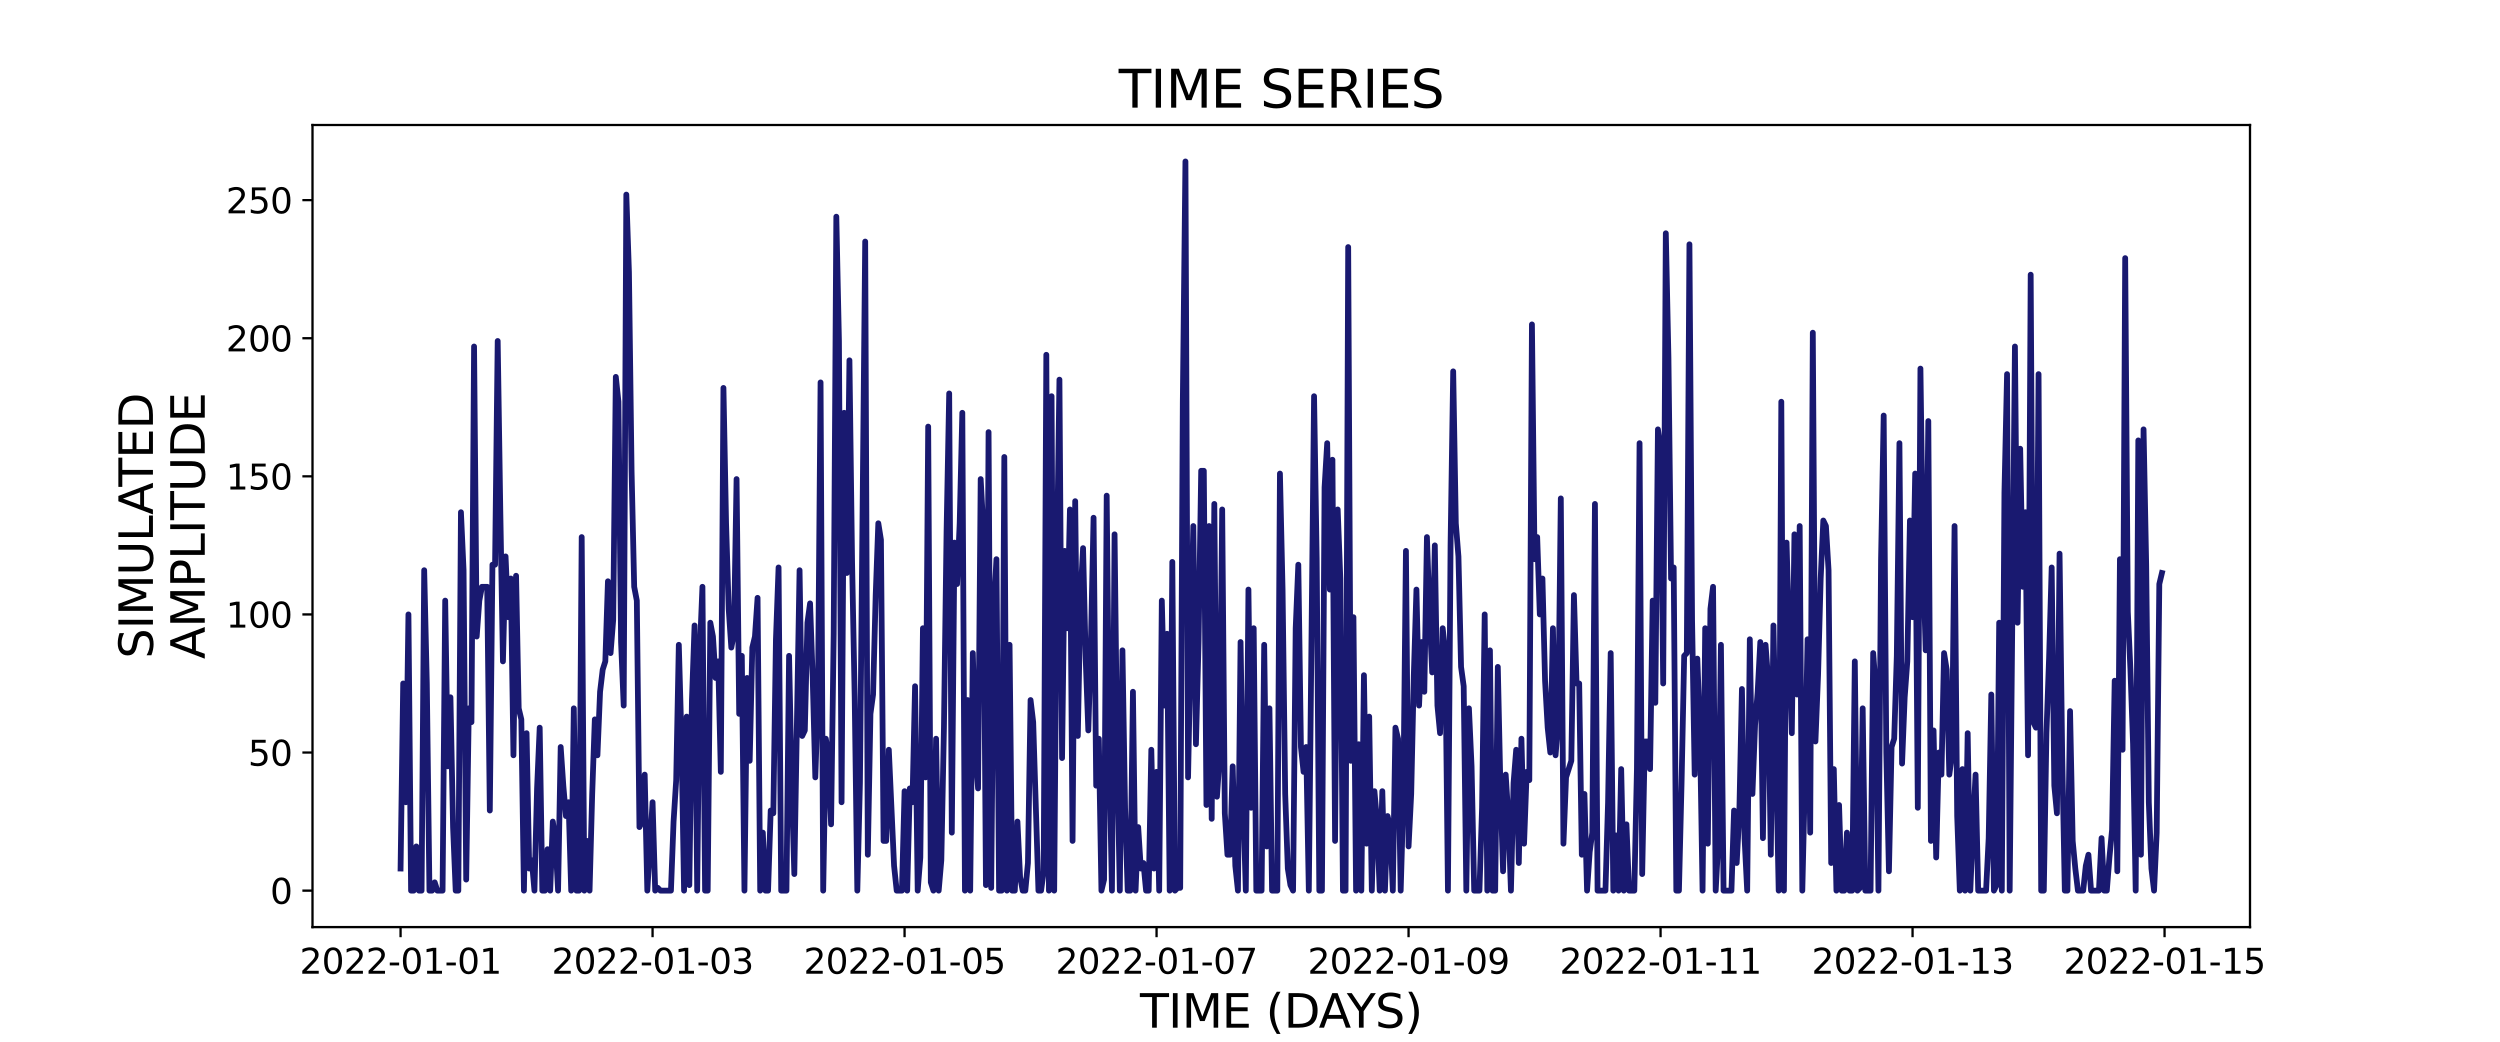 <?xml version="1.0" encoding="utf-8" standalone="no"?>
<!DOCTYPE svg PUBLIC "-//W3C//DTD SVG 1.1//EN"
  "http://www.w3.org/Graphics/SVG/1.1/DTD/svg11.dtd">
<svg xmlns:xlink="http://www.w3.org/1999/xlink" width="864pt" height="360pt" viewBox="0 0 864 360" xmlns="http://www.w3.org/2000/svg" version="1.1">
 <defs>
  <style type="text/css">*{stroke-linejoin: round; stroke-linecap: butt}</style>
 </defs>
 <g id="figure_1">
  <g id="patch_1">
   <path d="M 0 360 
L 864 360 
L 864 0 
L 0 0 
z
" style="fill: #ffffff"/>
  </g>
  <g id="axes_1">
   <g id="patch_2">
    <path d="M 108 320.4 
L 777.6 320.4 
L 777.6 43.2 
L 108 43.2 
z
" style="fill: #ffffff"/>
   </g>
   <g id="matplotlib.axis_1">
    <g id="xtick_1">
     <g id="line2d_1">
      <defs>
       <path id="m387a6fbe1d" d="M 0 0 
L 0 3.5 
" style="stroke: #000000; stroke-width: 0.8"/>
      </defs>
      <g>
       <use xlink:href="#m387a6fbe1d" x="138.436" y="320.4" style="stroke: #000000; stroke-width: 0.8"/>
      </g>
     </g>
     <g id="text_1">
      <!-- 2022-01-01 -->
      <g transform="translate(103.567 336.518) scale(0.12 -0.12)">
       <defs>
        <path id="DejaVuSans-32" d="M 1228 531 
L 3431 531 
L 3431 0 
L 469 0 
L 469 531 
Q 828 903 1448 1529 
Q 2069 2156 2228 2338 
Q 2531 2678 2651 2914 
Q 2772 3150 2772 3378 
Q 2772 3750 2511 3984 
Q 2250 4219 1831 4219 
Q 1534 4219 1204 4116 
Q 875 4013 500 3803 
L 500 4441 
Q 881 4594 1212 4672 
Q 1544 4750 1819 4750 
Q 2544 4750 2975 4387 
Q 3406 4025 3406 3419 
Q 3406 3131 3298 2873 
Q 3191 2616 2906 2266 
Q 2828 2175 2409 1742 
Q 1991 1309 1228 531 
z
" transform="scale(0.016)"/>
        <path id="DejaVuSans-30" d="M 2034 4250 
Q 1547 4250 1301 3770 
Q 1056 3291 1056 2328 
Q 1056 1369 1301 889 
Q 1547 409 2034 409 
Q 2525 409 2770 889 
Q 3016 1369 3016 2328 
Q 3016 3291 2770 3770 
Q 2525 4250 2034 4250 
z
M 2034 4750 
Q 2819 4750 3233 4129 
Q 3647 3509 3647 2328 
Q 3647 1150 3233 529 
Q 2819 -91 2034 -91 
Q 1250 -91 836 529 
Q 422 1150 422 2328 
Q 422 3509 836 4129 
Q 1250 4750 2034 4750 
z
" transform="scale(0.016)"/>
        <path id="DejaVuSans-2d" d="M 313 2009 
L 1997 2009 
L 1997 1497 
L 313 1497 
L 313 2009 
z
" transform="scale(0.016)"/>
        <path id="DejaVuSans-31" d="M 794 531 
L 1825 531 
L 1825 4091 
L 703 3866 
L 703 4441 
L 1819 4666 
L 2450 4666 
L 2450 531 
L 3481 531 
L 3481 0 
L 794 0 
L 794 531 
z
" transform="scale(0.016)"/>
       </defs>
       <use xlink:href="#DejaVuSans-32"/>
       <use xlink:href="#DejaVuSans-30" x="63.623"/>
       <use xlink:href="#DejaVuSans-32" x="127.246"/>
       <use xlink:href="#DejaVuSans-32" x="190.869"/>
       <use xlink:href="#DejaVuSans-2d" x="254.492"/>
       <use xlink:href="#DejaVuSans-30" x="290.576"/>
       <use xlink:href="#DejaVuSans-31" x="354.199"/>
       <use xlink:href="#DejaVuSans-2d" x="417.822"/>
       <use xlink:href="#DejaVuSans-30" x="453.906"/>
       <use xlink:href="#DejaVuSans-31" x="517.529"/>
      </g>
     </g>
    </g>
    <g id="xtick_2">
     <g id="line2d_2">
      <g>
       <use xlink:href="#m387a6fbe1d" x="225.527" y="320.4" style="stroke: #000000; stroke-width: 0.8"/>
      </g>
     </g>
     <g id="text_2">
      <!-- 2022-01-03 -->
      <g transform="translate(190.658 336.518) scale(0.12 -0.12)">
       <defs>
        <path id="DejaVuSans-33" d="M 2597 2516 
Q 3050 2419 3304 2112 
Q 3559 1806 3559 1356 
Q 3559 666 3084 287 
Q 2609 -91 1734 -91 
Q 1441 -91 1130 -33 
Q 819 25 488 141 
L 488 750 
Q 750 597 1062 519 
Q 1375 441 1716 441 
Q 2309 441 2620 675 
Q 2931 909 2931 1356 
Q 2931 1769 2642 2001 
Q 2353 2234 1838 2234 
L 1294 2234 
L 1294 2753 
L 1863 2753 
Q 2328 2753 2575 2939 
Q 2822 3125 2822 3475 
Q 2822 3834 2567 4026 
Q 2313 4219 1838 4219 
Q 1578 4219 1281 4162 
Q 984 4106 628 3988 
L 628 4550 
Q 988 4650 1302 4700 
Q 1616 4750 1894 4750 
Q 2613 4750 3031 4423 
Q 3450 4097 3450 3541 
Q 3450 3153 3228 2886 
Q 3006 2619 2597 2516 
z
" transform="scale(0.016)"/>
       </defs>
       <use xlink:href="#DejaVuSans-32"/>
       <use xlink:href="#DejaVuSans-30" x="63.623"/>
       <use xlink:href="#DejaVuSans-32" x="127.246"/>
       <use xlink:href="#DejaVuSans-32" x="190.869"/>
       <use xlink:href="#DejaVuSans-2d" x="254.492"/>
       <use xlink:href="#DejaVuSans-30" x="290.576"/>
       <use xlink:href="#DejaVuSans-31" x="354.199"/>
       <use xlink:href="#DejaVuSans-2d" x="417.822"/>
       <use xlink:href="#DejaVuSans-30" x="453.906"/>
       <use xlink:href="#DejaVuSans-33" x="517.529"/>
      </g>
     </g>
    </g>
    <g id="xtick_3">
     <g id="line2d_3">
      <g>
       <use xlink:href="#m387a6fbe1d" x="312.618" y="320.4" style="stroke: #000000; stroke-width: 0.8"/>
      </g>
     </g>
     <g id="text_3">
      <!-- 2022-01-05 -->
      <g transform="translate(277.748 336.518) scale(0.12 -0.12)">
       <defs>
        <path id="DejaVuSans-35" d="M 691 4666 
L 3169 4666 
L 3169 4134 
L 1269 4134 
L 1269 2991 
Q 1406 3038 1543 3061 
Q 1681 3084 1819 3084 
Q 2600 3084 3056 2656 
Q 3513 2228 3513 1497 
Q 3513 744 3044 326 
Q 2575 -91 1722 -91 
Q 1428 -91 1123 -41 
Q 819 9 494 109 
L 494 744 
Q 775 591 1075 516 
Q 1375 441 1709 441 
Q 2250 441 2565 725 
Q 2881 1009 2881 1497 
Q 2881 1984 2565 2268 
Q 2250 2553 1709 2553 
Q 1456 2553 1204 2497 
Q 953 2441 691 2322 
L 691 4666 
z
" transform="scale(0.016)"/>
       </defs>
       <use xlink:href="#DejaVuSans-32"/>
       <use xlink:href="#DejaVuSans-30" x="63.623"/>
       <use xlink:href="#DejaVuSans-32" x="127.246"/>
       <use xlink:href="#DejaVuSans-32" x="190.869"/>
       <use xlink:href="#DejaVuSans-2d" x="254.492"/>
       <use xlink:href="#DejaVuSans-30" x="290.576"/>
       <use xlink:href="#DejaVuSans-31" x="354.199"/>
       <use xlink:href="#DejaVuSans-2d" x="417.822"/>
       <use xlink:href="#DejaVuSans-30" x="453.906"/>
       <use xlink:href="#DejaVuSans-35" x="517.529"/>
      </g>
     </g>
    </g>
    <g id="xtick_4">
     <g id="line2d_4">
      <g>
       <use xlink:href="#m387a6fbe1d" x="399.708" y="320.4" style="stroke: #000000; stroke-width: 0.8"/>
      </g>
     </g>
     <g id="text_4">
      <!-- 2022-01-07 -->
      <g transform="translate(364.839 336.518) scale(0.12 -0.12)">
       <defs>
        <path id="DejaVuSans-37" d="M 525 4666 
L 3525 4666 
L 3525 4397 
L 1831 0 
L 1172 0 
L 2766 4134 
L 525 4134 
L 525 4666 
z
" transform="scale(0.016)"/>
       </defs>
       <use xlink:href="#DejaVuSans-32"/>
       <use xlink:href="#DejaVuSans-30" x="63.623"/>
       <use xlink:href="#DejaVuSans-32" x="127.246"/>
       <use xlink:href="#DejaVuSans-32" x="190.869"/>
       <use xlink:href="#DejaVuSans-2d" x="254.492"/>
       <use xlink:href="#DejaVuSans-30" x="290.576"/>
       <use xlink:href="#DejaVuSans-31" x="354.199"/>
       <use xlink:href="#DejaVuSans-2d" x="417.822"/>
       <use xlink:href="#DejaVuSans-30" x="453.906"/>
       <use xlink:href="#DejaVuSans-37" x="517.529"/>
      </g>
     </g>
    </g>
    <g id="xtick_5">
     <g id="line2d_5">
      <g>
       <use xlink:href="#m387a6fbe1d" x="486.799" y="320.4" style="stroke: #000000; stroke-width: 0.8"/>
      </g>
     </g>
     <g id="text_5">
      <!-- 2022-01-09 -->
      <g transform="translate(451.93 336.518) scale(0.12 -0.12)">
       <defs>
        <path id="DejaVuSans-39" d="M 703 97 
L 703 672 
Q 941 559 1184 500 
Q 1428 441 1663 441 
Q 2288 441 2617 861 
Q 2947 1281 2994 2138 
Q 2813 1869 2534 1725 
Q 2256 1581 1919 1581 
Q 1219 1581 811 2004 
Q 403 2428 403 3163 
Q 403 3881 828 4315 
Q 1253 4750 1959 4750 
Q 2769 4750 3195 4129 
Q 3622 3509 3622 2328 
Q 3622 1225 3098 567 
Q 2575 -91 1691 -91 
Q 1453 -91 1209 -44 
Q 966 3 703 97 
z
M 1959 2075 
Q 2384 2075 2632 2365 
Q 2881 2656 2881 3163 
Q 2881 3666 2632 3958 
Q 2384 4250 1959 4250 
Q 1534 4250 1286 3958 
Q 1038 3666 1038 3163 
Q 1038 2656 1286 2365 
Q 1534 2075 1959 2075 
z
" transform="scale(0.016)"/>
       </defs>
       <use xlink:href="#DejaVuSans-32"/>
       <use xlink:href="#DejaVuSans-30" x="63.623"/>
       <use xlink:href="#DejaVuSans-32" x="127.246"/>
       <use xlink:href="#DejaVuSans-32" x="190.869"/>
       <use xlink:href="#DejaVuSans-2d" x="254.492"/>
       <use xlink:href="#DejaVuSans-30" x="290.576"/>
       <use xlink:href="#DejaVuSans-31" x="354.199"/>
       <use xlink:href="#DejaVuSans-2d" x="417.822"/>
       <use xlink:href="#DejaVuSans-30" x="453.906"/>
       <use xlink:href="#DejaVuSans-39" x="517.529"/>
      </g>
     </g>
    </g>
    <g id="xtick_6">
     <g id="line2d_6">
      <g>
       <use xlink:href="#m387a6fbe1d" x="573.89" y="320.4" style="stroke: #000000; stroke-width: 0.8"/>
      </g>
     </g>
     <g id="text_6">
      <!-- 2022-01-11 -->
      <g transform="translate(539.02 336.518) scale(0.12 -0.12)">
       <use xlink:href="#DejaVuSans-32"/>
       <use xlink:href="#DejaVuSans-30" x="63.623"/>
       <use xlink:href="#DejaVuSans-32" x="127.246"/>
       <use xlink:href="#DejaVuSans-32" x="190.869"/>
       <use xlink:href="#DejaVuSans-2d" x="254.492"/>
       <use xlink:href="#DejaVuSans-30" x="290.576"/>
       <use xlink:href="#DejaVuSans-31" x="354.199"/>
       <use xlink:href="#DejaVuSans-2d" x="417.822"/>
       <use xlink:href="#DejaVuSans-31" x="453.906"/>
       <use xlink:href="#DejaVuSans-31" x="517.529"/>
      </g>
     </g>
    </g>
    <g id="xtick_7">
     <g id="line2d_7">
      <g>
       <use xlink:href="#m387a6fbe1d" x="660.98" y="320.4" style="stroke: #000000; stroke-width: 0.8"/>
      </g>
     </g>
     <g id="text_7">
      <!-- 2022-01-13 -->
      <g transform="translate(626.111 336.518) scale(0.12 -0.12)">
       <use xlink:href="#DejaVuSans-32"/>
       <use xlink:href="#DejaVuSans-30" x="63.623"/>
       <use xlink:href="#DejaVuSans-32" x="127.246"/>
       <use xlink:href="#DejaVuSans-32" x="190.869"/>
       <use xlink:href="#DejaVuSans-2d" x="254.492"/>
       <use xlink:href="#DejaVuSans-30" x="290.576"/>
       <use xlink:href="#DejaVuSans-31" x="354.199"/>
       <use xlink:href="#DejaVuSans-2d" x="417.822"/>
       <use xlink:href="#DejaVuSans-31" x="453.906"/>
       <use xlink:href="#DejaVuSans-33" x="517.529"/>
      </g>
     </g>
    </g>
    <g id="xtick_8">
     <g id="line2d_8">
      <g>
       <use xlink:href="#m387a6fbe1d" x="748.071" y="320.4" style="stroke: #000000; stroke-width: 0.8"/>
      </g>
     </g>
     <g id="text_8">
      <!-- 2022-01-15 -->
      <g transform="translate(713.201 336.518) scale(0.12 -0.12)">
       <use xlink:href="#DejaVuSans-32"/>
       <use xlink:href="#DejaVuSans-30" x="63.623"/>
       <use xlink:href="#DejaVuSans-32" x="127.246"/>
       <use xlink:href="#DejaVuSans-32" x="190.869"/>
       <use xlink:href="#DejaVuSans-2d" x="254.492"/>
       <use xlink:href="#DejaVuSans-30" x="290.576"/>
       <use xlink:href="#DejaVuSans-31" x="354.199"/>
       <use xlink:href="#DejaVuSans-2d" x="417.822"/>
       <use xlink:href="#DejaVuSans-31" x="453.906"/>
       <use xlink:href="#DejaVuSans-35" x="517.529"/>
      </g>
     </g>
    </g>
    <g id="text_9">
     <!-- TIME (DAYS) -->
     <g transform="translate(393.974 355.171) scale(0.16 -0.16)">
      <defs>
       <path id="DejaVuSans-54" d="M -19 4666 
L 3928 4666 
L 3928 4134 
L 2272 4134 
L 2272 0 
L 1638 0 
L 1638 4134 
L -19 4134 
L -19 4666 
z
" transform="scale(0.016)"/>
       <path id="DejaVuSans-49" d="M 628 4666 
L 1259 4666 
L 1259 0 
L 628 0 
L 628 4666 
z
" transform="scale(0.016)"/>
       <path id="DejaVuSans-4d" d="M 628 4666 
L 1569 4666 
L 2759 1491 
L 3956 4666 
L 4897 4666 
L 4897 0 
L 4281 0 
L 4281 4097 
L 3078 897 
L 2444 897 
L 1241 4097 
L 1241 0 
L 628 0 
L 628 4666 
z
" transform="scale(0.016)"/>
       <path id="DejaVuSans-45" d="M 628 4666 
L 3578 4666 
L 3578 4134 
L 1259 4134 
L 1259 2753 
L 3481 2753 
L 3481 2222 
L 1259 2222 
L 1259 531 
L 3634 531 
L 3634 0 
L 628 0 
L 628 4666 
z
" transform="scale(0.016)"/>
       <path id="DejaVuSans-20" transform="scale(0.016)"/>
       <path id="DejaVuSans-28" d="M 1984 4856 
Q 1566 4138 1362 3434 
Q 1159 2731 1159 2009 
Q 1159 1288 1364 580 
Q 1569 -128 1984 -844 
L 1484 -844 
Q 1016 -109 783 600 
Q 550 1309 550 2009 
Q 550 2706 781 3412 
Q 1013 4119 1484 4856 
L 1984 4856 
z
" transform="scale(0.016)"/>
       <path id="DejaVuSans-44" d="M 1259 4147 
L 1259 519 
L 2022 519 
Q 2988 519 3436 956 
Q 3884 1394 3884 2338 
Q 3884 3275 3436 3711 
Q 2988 4147 2022 4147 
L 1259 4147 
z
M 628 4666 
L 1925 4666 
Q 3281 4666 3915 4102 
Q 4550 3538 4550 2338 
Q 4550 1131 3912 565 
Q 3275 0 1925 0 
L 628 0 
L 628 4666 
z
" transform="scale(0.016)"/>
       <path id="DejaVuSans-41" d="M 2188 4044 
L 1331 1722 
L 3047 1722 
L 2188 4044 
z
M 1831 4666 
L 2547 4666 
L 4325 0 
L 3669 0 
L 3244 1197 
L 1141 1197 
L 716 0 
L 50 0 
L 1831 4666 
z
" transform="scale(0.016)"/>
       <path id="DejaVuSans-59" d="M -13 4666 
L 666 4666 
L 1959 2747 
L 3244 4666 
L 3922 4666 
L 2272 2222 
L 2272 0 
L 1638 0 
L 1638 2222 
L -13 4666 
z
" transform="scale(0.016)"/>
       <path id="DejaVuSans-53" d="M 3425 4513 
L 3425 3897 
Q 3066 4069 2747 4153 
Q 2428 4238 2131 4238 
Q 1616 4238 1336 4038 
Q 1056 3838 1056 3469 
Q 1056 3159 1242 3001 
Q 1428 2844 1947 2747 
L 2328 2669 
Q 3034 2534 3370 2195 
Q 3706 1856 3706 1288 
Q 3706 609 3251 259 
Q 2797 -91 1919 -91 
Q 1588 -91 1214 -16 
Q 841 59 441 206 
L 441 856 
Q 825 641 1194 531 
Q 1563 422 1919 422 
Q 2459 422 2753 634 
Q 3047 847 3047 1241 
Q 3047 1584 2836 1778 
Q 2625 1972 2144 2069 
L 1759 2144 
Q 1053 2284 737 2584 
Q 422 2884 422 3419 
Q 422 4038 858 4394 
Q 1294 4750 2059 4750 
Q 2388 4750 2728 4690 
Q 3069 4631 3425 4513 
z
" transform="scale(0.016)"/>
       <path id="DejaVuSans-29" d="M 513 4856 
L 1013 4856 
Q 1481 4119 1714 3412 
Q 1947 2706 1947 2009 
Q 1947 1309 1714 600 
Q 1481 -109 1013 -844 
L 513 -844 
Q 928 -128 1133 580 
Q 1338 1288 1338 2009 
Q 1338 2731 1133 3434 
Q 928 4138 513 4856 
z
" transform="scale(0.016)"/>
      </defs>
      <use xlink:href="#DejaVuSans-54"/>
      <use xlink:href="#DejaVuSans-49" x="61.084"/>
      <use xlink:href="#DejaVuSans-4d" x="90.576"/>
      <use xlink:href="#DejaVuSans-45" x="176.855"/>
      <use xlink:href="#DejaVuSans-20" x="240.039"/>
      <use xlink:href="#DejaVuSans-28" x="271.826"/>
      <use xlink:href="#DejaVuSans-44" x="310.84"/>
      <use xlink:href="#DejaVuSans-41" x="386.092"/>
      <use xlink:href="#DejaVuSans-59" x="446.75"/>
      <use xlink:href="#DejaVuSans-53" x="507.834"/>
      <use xlink:href="#DejaVuSans-29" x="571.311"/>
     </g>
    </g>
   </g>
   <g id="matplotlib.axis_2">
    <g id="ytick_1">
     <g id="line2d_9">
      <defs>
       <path id="mee5f3f91e5" d="M 0 0 
L -3.5 0 
" style="stroke: #000000; stroke-width: 0.8"/>
      </defs>
      <g>
       <use xlink:href="#mee5f3f91e5" x="108" y="307.8" style="stroke: #000000; stroke-width: 0.8"/>
      </g>
     </g>
     <g id="text_10">
      <!-- 0 -->
      <g transform="translate(93.365 312.359) scale(0.12 -0.12)">
       <use xlink:href="#DejaVuSans-30"/>
      </g>
     </g>
    </g>
    <g id="ytick_2">
     <g id="line2d_10">
      <g>
       <use xlink:href="#mee5f3f91e5" x="108" y="260.073" style="stroke: #000000; stroke-width: 0.8"/>
      </g>
     </g>
     <g id="text_11">
      <!-- 50 -->
      <g transform="translate(85.73 264.632) scale(0.12 -0.12)">
       <use xlink:href="#DejaVuSans-35"/>
       <use xlink:href="#DejaVuSans-30" x="63.623"/>
      </g>
     </g>
    </g>
    <g id="ytick_3">
     <g id="line2d_11">
      <g>
       <use xlink:href="#mee5f3f91e5" x="108" y="212.345" style="stroke: #000000; stroke-width: 0.8"/>
      </g>
     </g>
     <g id="text_12">
      <!-- 100 -->
      <g transform="translate(78.095 216.905) scale(0.12 -0.12)">
       <use xlink:href="#DejaVuSans-31"/>
       <use xlink:href="#DejaVuSans-30" x="63.623"/>
       <use xlink:href="#DejaVuSans-30" x="127.246"/>
      </g>
     </g>
    </g>
    <g id="ytick_4">
     <g id="line2d_12">
      <g>
       <use xlink:href="#mee5f3f91e5" x="108" y="164.618" style="stroke: #000000; stroke-width: 0.8"/>
      </g>
     </g>
     <g id="text_13">
      <!-- 150 -->
      <g transform="translate(78.095 169.177) scale(0.12 -0.12)">
       <use xlink:href="#DejaVuSans-31"/>
       <use xlink:href="#DejaVuSans-35" x="63.623"/>
       <use xlink:href="#DejaVuSans-30" x="127.246"/>
      </g>
     </g>
    </g>
    <g id="ytick_5">
     <g id="line2d_13">
      <g>
       <use xlink:href="#mee5f3f91e5" x="108" y="116.891" style="stroke: #000000; stroke-width: 0.8"/>
      </g>
     </g>
     <g id="text_14">
      <!-- 200 -->
      <g transform="translate(78.095 121.45) scale(0.12 -0.12)">
       <use xlink:href="#DejaVuSans-32"/>
       <use xlink:href="#DejaVuSans-30" x="63.623"/>
       <use xlink:href="#DejaVuSans-30" x="127.246"/>
      </g>
     </g>
    </g>
    <g id="ytick_6">
     <g id="line2d_14">
      <g>
       <use xlink:href="#mee5f3f91e5" x="108" y="69.164" style="stroke: #000000; stroke-width: 0.8"/>
      </g>
     </g>
     <g id="text_15">
      <!-- 250 -->
      <g transform="translate(78.095 73.723) scale(0.12 -0.12)">
       <use xlink:href="#DejaVuSans-32"/>
       <use xlink:href="#DejaVuSans-35" x="63.623"/>
       <use xlink:href="#DejaVuSans-30" x="127.246"/>
      </g>
     </g>
    </g>
    <g id="text_16">
     <!-- SIMULATED -->
     <g transform="translate(52.851 227.588) rotate(-90) scale(0.16 -0.16)">
      <defs>
       <path id="DejaVuSans-55" d="M 556 4666 
L 1191 4666 
L 1191 1831 
Q 1191 1081 1462 751 
Q 1734 422 2344 422 
Q 2950 422 3222 751 
Q 3494 1081 3494 1831 
L 3494 4666 
L 4128 4666 
L 4128 1753 
Q 4128 841 3676 375 
Q 3225 -91 2344 -91 
Q 1459 -91 1007 375 
Q 556 841 556 1753 
L 556 4666 
z
" transform="scale(0.016)"/>
       <path id="DejaVuSans-4c" d="M 628 4666 
L 1259 4666 
L 1259 531 
L 3531 531 
L 3531 0 
L 628 0 
L 628 4666 
z
" transform="scale(0.016)"/>
      </defs>
      <use xlink:href="#DejaVuSans-53"/>
      <use xlink:href="#DejaVuSans-49" x="63.477"/>
      <use xlink:href="#DejaVuSans-4d" x="92.969"/>
      <use xlink:href="#DejaVuSans-55" x="179.248"/>
      <use xlink:href="#DejaVuSans-4c" x="252.441"/>
      <use xlink:href="#DejaVuSans-41" x="310.404"/>
      <use xlink:href="#DejaVuSans-54" x="371.062"/>
      <use xlink:href="#DejaVuSans-45" x="432.146"/>
      <use xlink:href="#DejaVuSans-44" x="495.33"/>
     </g>
     <!-- AMPLITUDE -->
     <g transform="translate(70.767 227.773) rotate(-90) scale(0.16 -0.16)">
      <defs>
       <path id="DejaVuSans-50" d="M 1259 4147 
L 1259 2394 
L 2053 2394 
Q 2494 2394 2734 2622 
Q 2975 2850 2975 3272 
Q 2975 3691 2734 3919 
Q 2494 4147 2053 4147 
L 1259 4147 
z
M 628 4666 
L 2053 4666 
Q 2838 4666 3239 4311 
Q 3641 3956 3641 3272 
Q 3641 2581 3239 2228 
Q 2838 1875 2053 1875 
L 1259 1875 
L 1259 0 
L 628 0 
L 628 4666 
z
" transform="scale(0.016)"/>
      </defs>
      <use xlink:href="#DejaVuSans-41"/>
      <use xlink:href="#DejaVuSans-4d" x="68.408"/>
      <use xlink:href="#DejaVuSans-50" x="154.688"/>
      <use xlink:href="#DejaVuSans-4c" x="214.99"/>
      <use xlink:href="#DejaVuSans-49" x="270.703"/>
      <use xlink:href="#DejaVuSans-54" x="300.195"/>
      <use xlink:href="#DejaVuSans-55" x="361.279"/>
      <use xlink:href="#DejaVuSans-44" x="434.473"/>
      <use xlink:href="#DejaVuSans-45" x="511.475"/>
     </g>
    </g>
   </g>
   <g id="line2d_15">
    <path d="M 138.436 300.164 
L 139.344 236.209 
L 140.251 277.255 
L 141.158 212.345 
L 142.065 307.8 
L 142.972 307.8 
L 143.88 292.527 
L 144.787 307.8 
L 145.694 307.8 
L 146.601 197.073 
L 147.508 236.209 
L 148.415 307.8 
L 149.323 307.8 
L 150.23 304.936 
L 151.137 307.8 
L 152.951 307.8 
L 153.859 207.573 
L 154.766 264.845 
L 155.673 240.982 
L 156.58 285.845 
L 157.487 307.8 
L 158.395 307.8 
L 159.302 177.027 
L 160.209 197.073 
L 161.116 303.982 
L 162.023 244.8 
L 162.931 249.573 
L 163.838 119.755 
L 164.745 219.982 
L 165.652 207.573 
L 166.559 202.8 
L 168.374 202.8 
L 169.281 280.118 
L 170.188 195.164 
L 171.095 195.164 
L 172.003 117.845 
L 172.91 177.027 
L 173.817 228.573 
L 174.724 192.3 
L 175.631 213.3 
L 176.539 199.936 
L 177.446 261.027 
L 178.353 198.982 
L 179.26 244.8 
L 180.167 248.618 
L 181.074 307.8 
L 181.982 253.391 
L 182.889 300.164 
L 183.796 297.3 
L 184.703 307.8 
L 185.61 272.482 
L 186.518 251.482 
L 187.425 307.8 
L 188.332 307.8 
L 189.239 293.482 
L 190.146 307.8 
L 191.054 283.936 
L 191.961 290.618 
L 192.868 307.8 
L 193.775 258.164 
L 194.682 271.527 
L 195.59 282.027 
L 196.497 277.255 
L 197.404 307.8 
L 198.311 244.8 
L 199.218 307.8 
L 200.126 307.8 
L 201.033 185.618 
L 201.94 307.8 
L 202.847 290.618 
L 203.754 307.8 
L 204.662 274.391 
L 205.569 248.618 
L 206.476 261.027 
L 207.383 239.073 
L 208.29 231.436 
L 209.198 228.573 
L 210.105 200.891 
L 211.012 225.709 
L 211.919 214.255 
L 212.826 130.255 
L 213.733 138.845 
L 214.641 221.891 
L 215.548 243.845 
L 216.455 67.255 
L 217.362 93.982 
L 218.269 162.709 
L 219.177 202.8 
L 220.084 207.573 
L 220.991 285.845 
L 221.898 283.936 
L 222.805 267.709 
L 223.713 307.8 
L 225.527 277.255 
L 226.434 307.8 
L 227.341 306.845 
L 228.249 307.8 
L 231.877 307.8 
L 232.785 283.936 
L 233.692 269.618 
L 234.599 222.845 
L 235.506 255.3 
L 236.413 307.8 
L 237.321 247.664 
L 238.228 305.891 
L 239.135 241.936 
L 240.042 216.164 
L 240.949 307.8 
L 241.856 224.755 
L 242.764 202.8 
L 243.671 307.8 
L 244.578 307.8 
L 245.485 215.209 
L 246.392 219.982 
L 247.3 234.3 
L 248.207 228.573 
L 249.114 266.755 
L 250.021 134.073 
L 250.928 180.845 
L 251.836 210.436 
L 252.743 223.8 
L 253.65 219.027 
L 254.557 165.573 
L 255.464 246.709 
L 256.372 226.664 
L 257.279 307.8 
L 258.186 234.3 
L 259.093 262.936 
L 260 223.8 
L 260.908 219.982 
L 261.815 206.618 
L 262.722 307.8 
L 263.629 287.755 
L 264.536 307.8 
L 265.444 307.8 
L 266.351 280.118 
L 267.258 281.073 
L 268.165 220.936 
L 269.072 196.118 
L 269.98 307.8 
L 271.794 307.8 
L 272.701 226.664 
L 273.608 270.573 
L 274.515 302.073 
L 276.33 197.073 
L 277.237 254.345 
L 278.144 252.436 
L 279.051 215.209 
L 279.959 208.527 
L 280.866 234.3 
L 281.773 268.664 
L 282.68 240.982 
L 283.587 132.164 
L 284.495 307.8 
L 285.402 255.3 
L 286.309 261.027 
L 287.216 284.891 
L 288.123 219.027 
L 289.031 74.891 
L 289.938 117.845 
L 290.845 277.255 
L 291.752 142.664 
L 292.659 198.027 
L 293.567 124.527 
L 294.474 194.209 
L 295.381 240.982 
L 296.288 307.8 
L 297.195 270.573 
L 299.01 83.482 
L 299.917 295.391 
L 300.824 246.709 
L 301.731 240.027 
L 302.639 205.664 
L 303.546 180.845 
L 304.453 186.573 
L 305.36 290.618 
L 306.267 290.618 
L 307.174 259.118 
L 308.989 299.209 
L 309.896 307.8 
L 311.71 307.8 
L 312.618 273.436 
L 313.525 307.8 
L 314.432 272.482 
L 315.339 277.255 
L 316.246 237.164 
L 317.154 307.8 
L 318.061 296.345 
L 318.968 217.118 
L 319.875 268.664 
L 320.782 147.436 
L 321.69 304.936 
L 322.597 307.8 
L 323.504 255.3 
L 324.411 307.8 
L 325.318 297.3 
L 326.226 251.482 
L 327.133 183.709 
L 328.04 135.982 
L 328.947 287.755 
L 329.854 187.527 
L 330.762 201.845 
L 331.669 180.845 
L 332.576 142.664 
L 333.483 307.8 
L 334.39 241.936 
L 335.297 307.8 
L 336.205 225.709 
L 337.112 260.073 
L 338.019 272.482 
L 338.926 165.573 
L 339.833 182.755 
L 340.741 305.891 
L 341.648 149.345 
L 342.555 306.845 
L 343.462 210.436 
L 344.369 193.255 
L 345.277 307.8 
L 346.184 307.8 
L 347.091 157.936 
L 347.998 307.8 
L 348.905 222.845 
L 349.813 307.8 
L 350.72 307.8 
L 351.627 283.936 
L 352.534 303.027 
L 353.441 307.8 
L 354.349 307.8 
L 355.256 298.255 
L 356.163 241.936 
L 357.07 249.573 
L 358.885 307.8 
L 359.792 307.8 
L 360.699 301.118 
L 361.606 122.618 
L 362.513 307.8 
L 363.421 136.936 
L 364.328 307.8 
L 365.235 196.118 
L 366.142 131.209 
L 367.049 261.982 
L 367.956 190.391 
L 368.864 217.118 
L 369.771 176.073 
L 370.678 290.618 
L 371.585 173.209 
L 372.492 254.345 
L 373.4 206.618 
L 374.307 189.436 
L 375.214 227.618 
L 376.121 252.436 
L 377.028 221.891 
L 377.936 178.936 
L 378.843 271.527 
L 379.75 255.3 
L 380.657 307.8 
L 381.564 303.982 
L 382.472 171.3 
L 383.379 261.027 
L 384.286 307.8 
L 385.193 184.664 
L 386.1 261.027 
L 387.008 307.8 
L 387.915 224.755 
L 388.822 279.164 
L 389.729 307.8 
L 390.636 307.8 
L 391.544 239.073 
L 392.451 307.8 
L 393.358 285.845 
L 394.265 300.164 
L 395.172 298.255 
L 396.08 307.8 
L 396.987 307.8 
L 397.894 259.118 
L 398.801 300.164 
L 399.708 266.755 
L 400.615 307.8 
L 401.523 207.573 
L 402.43 243.845 
L 403.337 219.027 
L 404.244 307.8 
L 405.151 194.209 
L 406.059 307.8 
L 406.966 306.845 
L 407.873 306.845 
L 408.78 138.845 
L 409.687 55.8 
L 410.595 268.664 
L 411.502 221.891 
L 412.409 181.8 
L 413.316 257.209 
L 414.223 221.891 
L 415.131 162.709 
L 416.038 162.709 
L 416.945 278.209 
L 417.852 181.8 
L 418.759 282.982 
L 419.667 174.164 
L 420.574 275.345 
L 421.481 261.982 
L 422.388 176.073 
L 423.295 281.073 
L 424.203 295.391 
L 425.11 295.391 
L 426.017 264.845 
L 426.924 299.209 
L 427.831 307.8 
L 428.738 221.891 
L 429.646 277.255 
L 430.553 307.8 
L 431.46 203.755 
L 432.367 279.164 
L 433.274 217.118 
L 434.182 307.8 
L 435.996 307.8 
L 436.903 222.845 
L 437.81 292.527 
L 438.718 244.8 
L 439.625 307.8 
L 441.439 307.8 
L 442.346 163.664 
L 443.254 203.755 
L 444.161 274.391 
L 445.068 300.164 
L 445.975 305.891 
L 446.882 307.8 
L 447.79 217.118 
L 448.697 195.164 
L 449.604 258.164 
L 450.511 266.755 
L 451.418 258.164 
L 452.326 307.8 
L 454.14 136.936 
L 455.047 193.255 
L 455.954 307.8 
L 456.862 307.8 
L 457.769 168.436 
L 458.676 153.164 
L 459.583 203.755 
L 460.49 158.891 
L 461.397 290.618 
L 462.305 176.073 
L 463.212 199.936 
L 464.119 307.8 
L 465.026 307.8 
L 465.933 85.391 
L 466.841 262.936 
L 467.748 213.3 
L 468.655 307.8 
L 469.562 257.209 
L 470.469 307.8 
L 471.377 233.345 
L 472.284 291.573 
L 473.191 247.664 
L 474.098 307.8 
L 475.005 273.436 
L 475.913 283.936 
L 476.82 307.8 
L 477.727 273.436 
L 478.634 307.8 
L 479.541 282.027 
L 480.449 285.845 
L 481.356 307.8 
L 482.263 251.482 
L 483.17 255.3 
L 484.077 307.8 
L 484.985 276.3 
L 485.892 190.391 
L 486.799 292.527 
L 487.706 274.391 
L 488.613 233.345 
L 489.52 203.755 
L 490.428 243.845 
L 491.335 221.891 
L 492.242 239.073 
L 493.149 185.618 
L 494.056 212.345 
L 494.964 232.391 
L 495.871 188.482 
L 496.778 243.845 
L 497.685 253.391 
L 498.592 217.118 
L 499.5 225.709 
L 500.407 307.8 
L 501.314 188.482 
L 502.221 128.345 
L 503.128 180.845 
L 504.036 192.3 
L 504.943 230.482 
L 505.85 237.164 
L 506.757 307.8 
L 507.664 244.8 
L 508.572 264.845 
L 509.479 307.8 
L 511.293 307.8 
L 512.2 279.164 
L 513.108 212.345 
L 514.015 307.8 
L 514.922 224.755 
L 515.829 307.8 
L 516.736 307.8 
L 517.644 230.482 
L 518.551 272.482 
L 519.458 301.118 
L 520.365 267.709 
L 521.272 282.027 
L 522.179 307.8 
L 523.087 270.573 
L 523.994 259.118 
L 524.901 298.255 
L 525.808 255.3 
L 526.715 291.573 
L 527.623 266.755 
L 528.53 269.618 
L 529.437 112.118 
L 530.344 193.255 
L 531.251 185.618 
L 532.159 212.345 
L 533.066 199.936 
L 533.973 235.255 
L 534.88 251.482 
L 535.787 260.073 
L 536.695 217.118 
L 537.602 261.027 
L 538.509 249.573 
L 539.416 172.255 
L 540.323 291.573 
L 541.231 268.664 
L 543.045 262.936 
L 543.952 205.664 
L 544.859 236.209 
L 545.767 236.209 
L 546.674 295.391 
L 547.581 274.391 
L 548.488 307.8 
L 549.395 294.436 
L 550.303 287.755 
L 551.21 174.164 
L 552.117 307.8 
L 554.838 307.8 
L 555.746 277.255 
L 556.653 225.709 
L 557.56 307.8 
L 558.467 288.709 
L 559.374 307.8 
L 560.282 265.8 
L 561.189 307.8 
L 562.096 284.891 
L 563.003 307.8 
L 564.818 307.8 
L 565.725 265.8 
L 566.632 153.164 
L 567.539 302.073 
L 568.446 256.255 
L 569.354 256.255 
L 570.261 265.8 
L 571.168 207.573 
L 572.075 242.891 
L 572.982 148.391 
L 573.89 155.073 
L 574.797 236.209 
L 575.704 80.618 
L 576.611 123.573 
L 577.518 199.936 
L 578.426 196.118 
L 579.333 307.8 
L 580.24 307.8 
L 581.147 270.573 
L 582.054 226.664 
L 582.961 225.709 
L 583.869 84.436 
L 584.776 214.255 
L 585.683 267.709 
L 586.59 227.618 
L 587.497 252.436 
L 588.405 307.8 
L 589.312 217.118 
L 590.219 291.573 
L 591.126 210.436 
L 592.033 202.8 
L 592.941 307.8 
L 593.848 290.618 
L 594.755 222.845 
L 595.662 307.8 
L 598.384 307.8 
L 599.291 280.118 
L 600.198 298.255 
L 601.105 281.073 
L 602.013 238.118 
L 602.92 289.664 
L 603.827 307.8 
L 604.734 220.936 
L 605.641 274.391 
L 606.549 250.527 
L 607.456 239.073 
L 608.363 221.891 
L 609.27 289.664 
L 610.177 222.845 
L 611.085 235.255 
L 611.992 295.391 
L 612.899 216.164 
L 614.713 307.8 
L 615.62 138.845 
L 616.528 307.8 
L 617.435 187.527 
L 619.249 253.391 
L 620.156 184.664 
L 621.064 240.027 
L 621.971 181.8 
L 622.878 307.8 
L 623.785 268.664 
L 624.692 220.936 
L 625.6 287.755 
L 626.507 114.982 
L 627.414 256.255 
L 628.321 233.345 
L 629.228 199.936 
L 630.136 179.891 
L 631.043 181.8 
L 631.95 197.073 
L 632.857 298.255 
L 633.764 265.8 
L 634.672 307.8 
L 635.579 278.209 
L 636.486 307.8 
L 637.393 307.8 
L 638.3 287.755 
L 639.208 307.8 
L 640.115 307.8 
L 641.022 228.573 
L 641.929 307.8 
L 642.836 306.845 
L 643.744 244.8 
L 644.651 307.8 
L 646.465 307.8 
L 647.372 225.709 
L 648.279 238.118 
L 649.187 307.8 
L 650.094 193.255 
L 651.001 143.618 
L 651.908 260.073 
L 652.815 301.118 
L 653.723 258.164 
L 654.63 255.3 
L 655.537 226.664 
L 656.444 153.164 
L 657.351 263.891 
L 658.259 240.982 
L 659.166 228.573 
L 660.073 179.891 
L 660.98 213.3 
L 661.887 163.664 
L 662.795 279.164 
L 663.702 127.391 
L 664.609 193.255 
L 665.516 224.755 
L 666.423 145.527 
L 667.331 290.618 
L 668.238 252.436 
L 669.145 296.345 
L 670.052 260.073 
L 670.959 267.709 
L 671.867 225.709 
L 672.774 231.436 
L 673.681 267.709 
L 674.588 261.027 
L 675.495 181.8 
L 676.402 282.027 
L 677.31 307.8 
L 678.217 265.8 
L 679.124 307.8 
L 680.031 253.391 
L 680.938 307.8 
L 681.846 285.845 
L 682.753 267.709 
L 683.66 307.8 
L 686.382 307.8 
L 687.289 289.664 
L 688.196 240.027 
L 689.103 307.8 
L 690.01 305.891 
L 690.918 215.209 
L 691.825 307.8 
L 692.732 170.345 
L 693.639 129.3 
L 694.546 307.8 
L 696.361 119.755 
L 697.268 215.209 
L 698.175 155.073 
L 699.082 202.8 
L 699.99 177.027 
L 700.897 261.027 
L 701.804 94.936 
L 702.711 249.573 
L 703.618 251.482 
L 704.526 129.3 
L 705.433 307.8 
L 706.34 307.8 
L 707.247 253.391 
L 708.154 227.618 
L 709.061 196.118 
L 709.969 271.527 
L 710.876 281.073 
L 711.783 191.345 
L 712.69 261.027 
L 713.597 307.8 
L 714.505 307.8 
L 715.412 245.755 
L 716.319 290.618 
L 717.226 300.164 
L 718.133 307.8 
L 719.948 307.8 
L 720.855 299.209 
L 721.762 295.391 
L 722.669 307.8 
L 725.391 307.8 
L 726.298 289.664 
L 727.205 307.8 
L 728.113 307.8 
L 729.02 296.345 
L 729.927 286.8 
L 730.834 235.255 
L 731.741 301.118 
L 732.649 193.255 
L 733.556 259.118 
L 734.463 89.209 
L 735.37 211.391 
L 736.277 231.436 
L 737.185 257.209 
L 738.092 307.8 
L 738.999 152.209 
L 739.906 295.391 
L 740.813 148.391 
L 741.72 195.164 
L 742.628 277.255 
L 743.535 300.164 
L 744.442 307.8 
L 745.349 287.755 
L 746.256 201.845 
L 747.164 198.027 
L 747.164 198.027 
" clip-path="url(#pb9acc2b1be)" style="fill: none; stroke: #191970; stroke-width: 2; stroke-linecap: square"/>
   </g>
   <g id="patch_3">
    <path d="M 108 320.4 
L 108 43.2 
" style="fill: none; stroke: #000000; stroke-width: 0.8; stroke-linejoin: miter; stroke-linecap: square"/>
   </g>
   <g id="patch_4">
    <path d="M 777.6 320.4 
L 777.6 43.2 
" style="fill: none; stroke: #000000; stroke-width: 0.8; stroke-linejoin: miter; stroke-linecap: square"/>
   </g>
   <g id="patch_5">
    <path d="M 108 320.4 
L 777.6 320.4 
" style="fill: none; stroke: #000000; stroke-width: 0.8; stroke-linejoin: miter; stroke-linecap: square"/>
   </g>
   <g id="patch_6">
    <path d="M 108 43.2 
L 777.6 43.2 
" style="fill: none; stroke: #000000; stroke-width: 0.8; stroke-linejoin: miter; stroke-linecap: square"/>
   </g>
   <g id="text_17">
    <!-- TIME SERIES -->
    <g transform="translate(386.626 37.2) scale(0.18 -0.18)">
     <defs>
      <path id="DejaVuSans-52" d="M 2841 2188 
Q 3044 2119 3236 1894 
Q 3428 1669 3622 1275 
L 4263 0 
L 3584 0 
L 2988 1197 
Q 2756 1666 2539 1819 
Q 2322 1972 1947 1972 
L 1259 1972 
L 1259 0 
L 628 0 
L 628 4666 
L 2053 4666 
Q 2853 4666 3247 4331 
Q 3641 3997 3641 3322 
Q 3641 2881 3436 2590 
Q 3231 2300 2841 2188 
z
M 1259 4147 
L 1259 2491 
L 2053 2491 
Q 2509 2491 2742 2702 
Q 2975 2913 2975 3322 
Q 2975 3731 2742 3939 
Q 2509 4147 2053 4147 
L 1259 4147 
z
" transform="scale(0.016)"/>
     </defs>
     <use xlink:href="#DejaVuSans-54"/>
     <use xlink:href="#DejaVuSans-49" x="61.084"/>
     <use xlink:href="#DejaVuSans-4d" x="90.576"/>
     <use xlink:href="#DejaVuSans-45" x="176.855"/>
     <use xlink:href="#DejaVuSans-20" x="240.039"/>
     <use xlink:href="#DejaVuSans-53" x="271.826"/>
     <use xlink:href="#DejaVuSans-45" x="335.303"/>
     <use xlink:href="#DejaVuSans-52" x="398.486"/>
     <use xlink:href="#DejaVuSans-49" x="467.969"/>
     <use xlink:href="#DejaVuSans-45" x="497.461"/>
     <use xlink:href="#DejaVuSans-53" x="560.645"/>
    </g>
   </g>
  </g>
 </g>
 <defs>
  <clipPath id="pb9acc2b1be">
   <rect x="108" y="43.2" width="669.6" height="277.2"/>
  </clipPath>
 </defs>
</svg>
